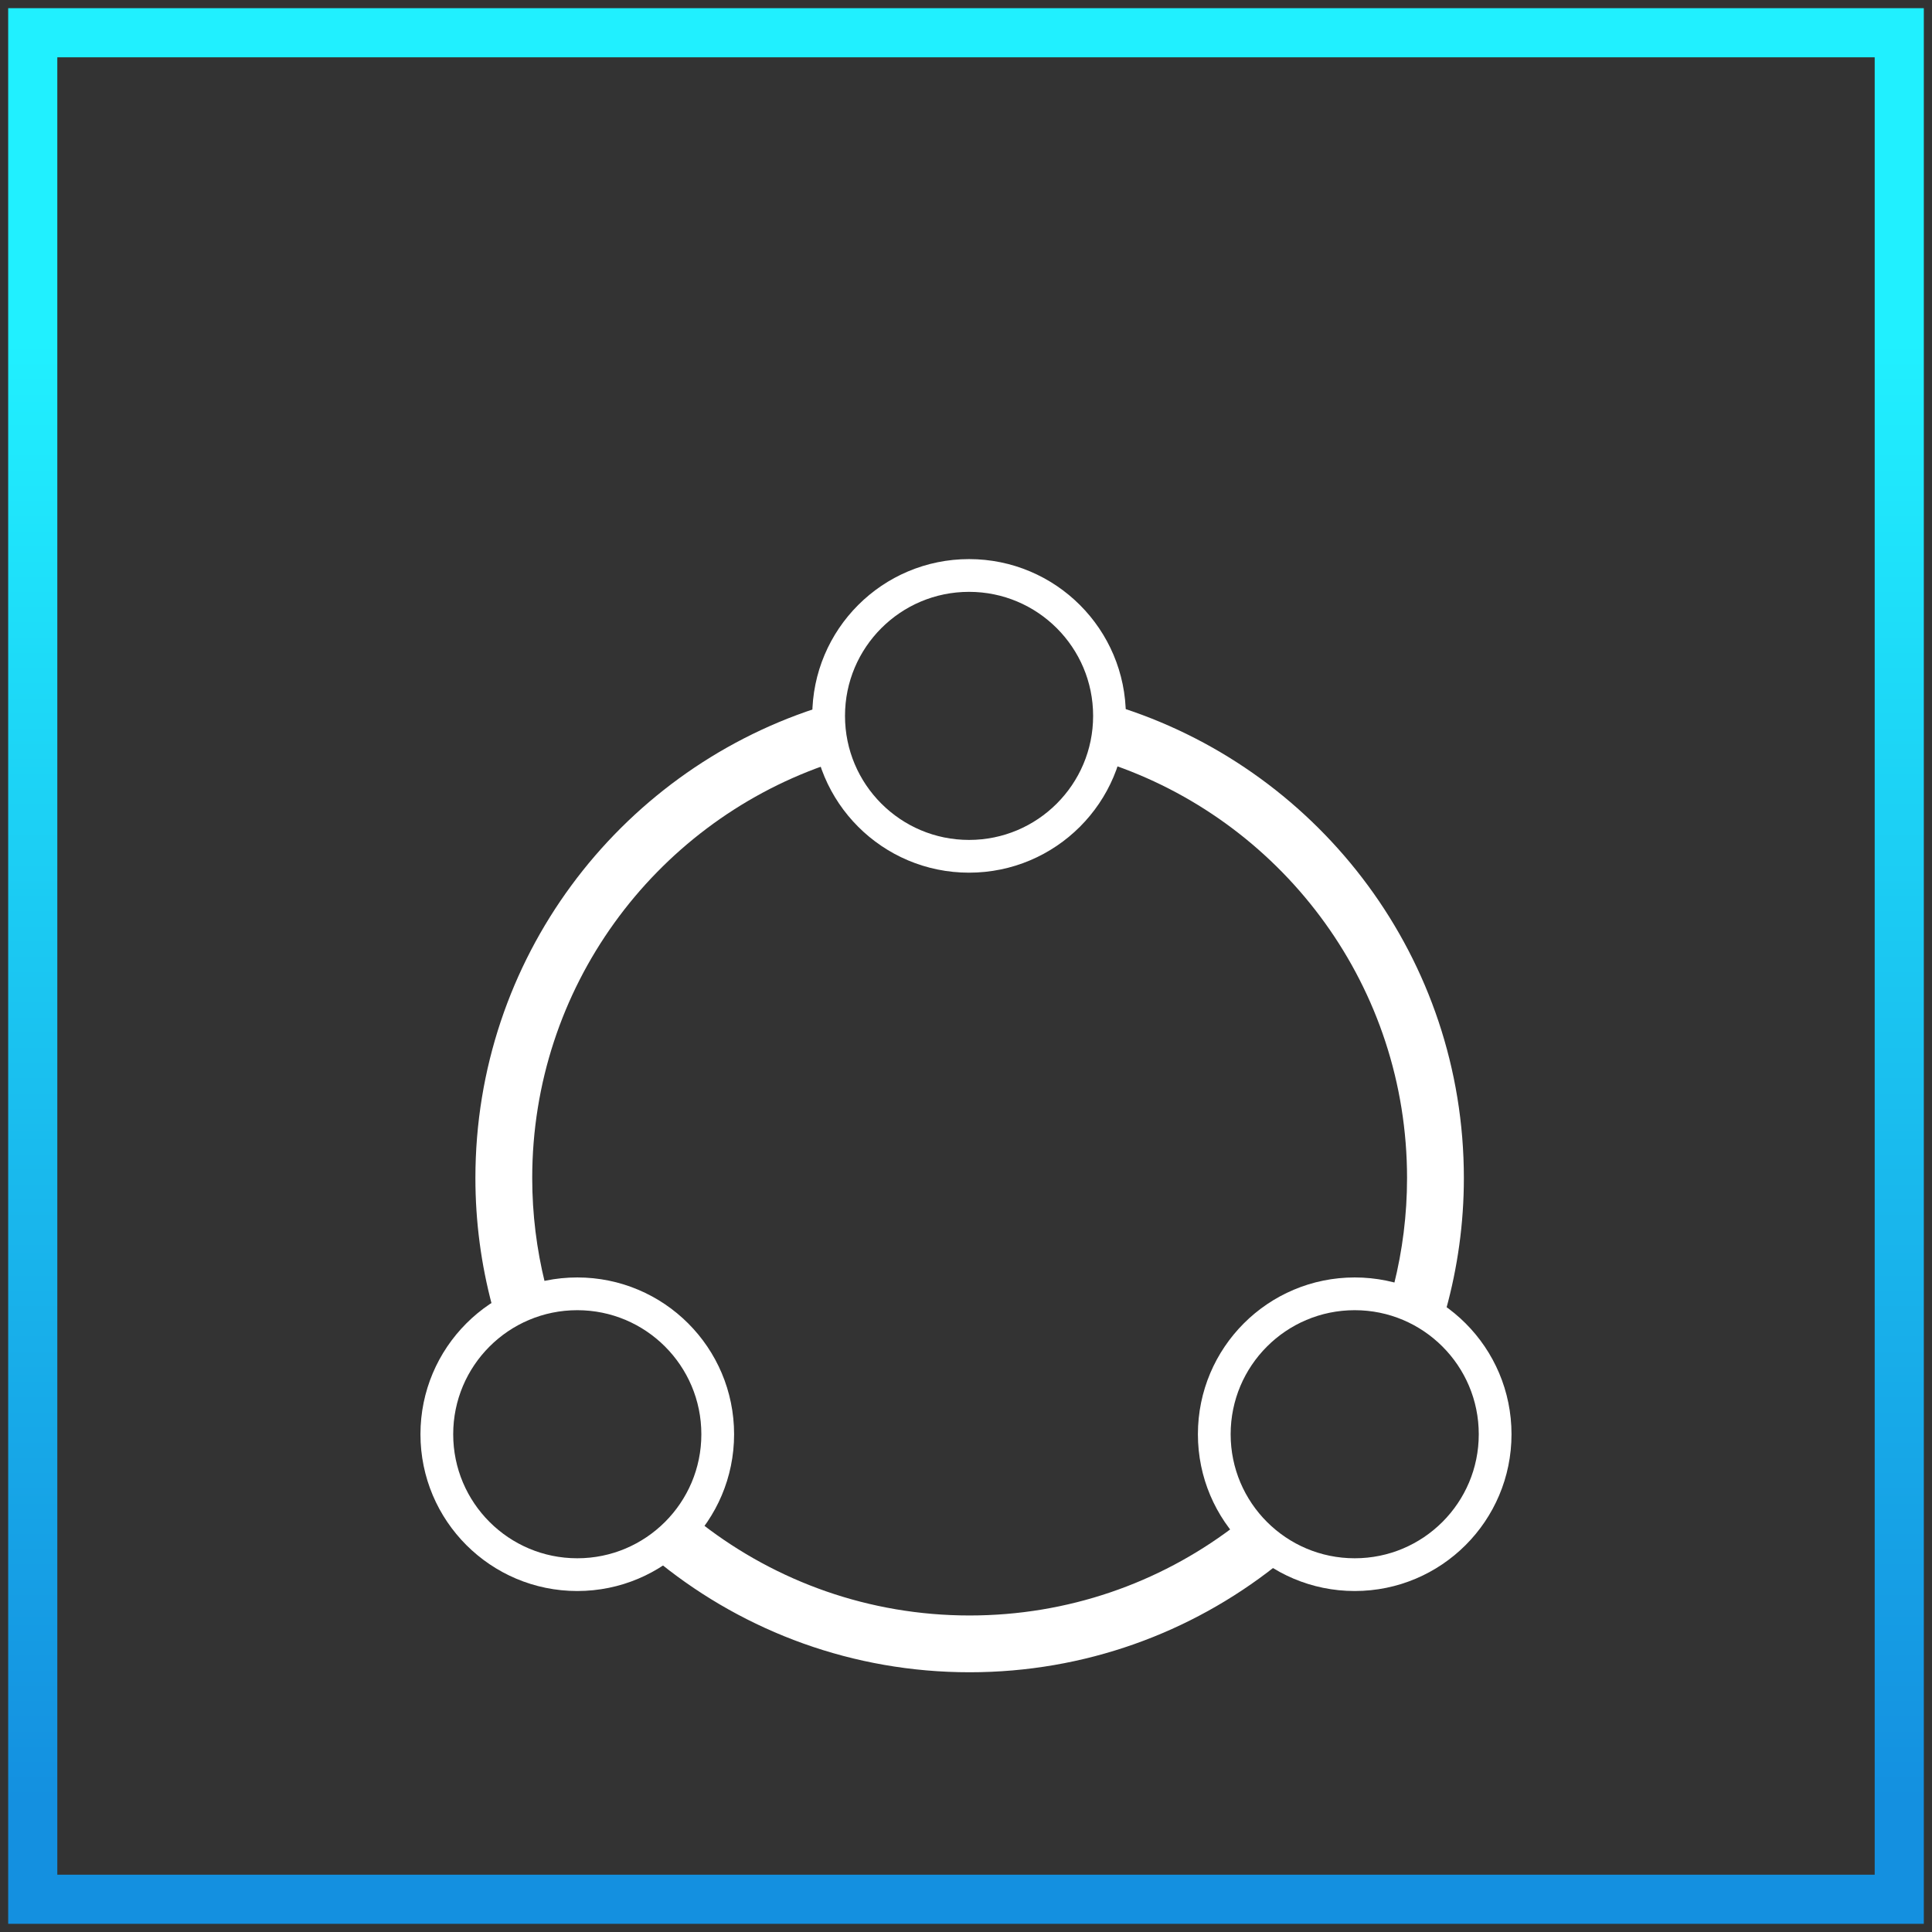 <?xml version="1.0" encoding="UTF-8"?>
<svg width="59px" height="59px" viewBox="0 0 59 59" version="1.1" xmlns="http://www.w3.org/2000/svg" xmlns:xlink="http://www.w3.org/1999/xlink">
    <rect x="0" y="0" width="59" height="59" fill="#333333" stroke="none"/>
    <!-- Generator: Sketch 48.2 (47327) - http://www.bohemiancoding.com/sketch -->
    <title>Page 1</title>
    <desc>Created with Sketch.</desc>
    <defs>
        <linearGradient x1="74.535%" y1="94.454%" x2="74.535%" y2="16.706%" id="linearGradient-1">
            <stop stop-color="#1490E0" offset="0%"></stop>
            <stop stop-color="#20F0FF" offset="100%"></stop>
        </linearGradient>
    </defs>
    <g id="Mobile" stroke="none" stroke-width="1" fill="none" fill-rule="evenodd" transform="translate(-158, -1503)">
        <g id="Background" transform="translate(-448, -1)">
            <g id="Group-39" transform="translate(477, 883)">
                <g id="Group-13" transform="translate(0, 622)">
                    <g id="Group-38">
                        <g id="Page-1" transform="translate(129, 0)">
                            <g id="Group-4" transform="translate(1, 9)"></g>
                            <polygon id="Stroke-1" stroke="url(#linearGradient-1)" stroke-width="1.5" points="1 57 58 57 58 0 1 0"></polygon>
                            <g id="Group-21" transform="translate(0.152, 4.109)">
                                <path d="M16.491,34.074 C16.238,33.047 16.101,31.972 16.101,30.867 C16.101,25.05 19.819,20.105 25.008,18.271 C24.835,17.78 24.736,17.256 24.736,16.706 C24.736,16.647 24.744,16.588 24.746,16.529 C18.719,18.509 14.366,24.178 14.366,30.867 C14.366,32.21 14.544,33.512 14.874,34.753 C15.359,34.432 15.904,34.199 16.491,34.074" id="Fill-9" fill="#FFFFFF"></path>
                                <path d="M37.472,41.555 C35.241,43.231 32.466,44.225 29.459,44.225 C26.388,44.225 23.562,43.187 21.305,41.445 C20.961,41.922 20.532,42.333 20.037,42.653 C22.62,44.72 25.894,45.959 29.459,45.959 C32.979,45.959 36.216,44.751 38.783,42.73 C38.277,42.422 37.832,42.025 37.472,41.555" id="Fill-11" fill="#FFFFFF"></path>
                                <path d="M42.817,30.867 C42.817,31.992 42.676,33.083 42.415,34.128 C42.997,34.28 43.535,34.539 44.006,34.886 C44.359,33.606 44.552,32.259 44.552,30.867 C44.552,24.176 40.198,18.507 34.169,16.527 C34.172,16.588 34.178,16.646 34.178,16.707 C34.178,17.256 34.08,17.78 33.908,18.271 C39.097,20.103 42.817,25.049 42.817,30.867" id="Fill-13" fill="#FFFFFF"></path>
                                <path d="M29.441,12.465 C31.809,12.465 33.73,14.384 33.73,16.753 C33.73,19.121 31.809,21.041 29.441,21.041 C27.073,21.041 25.153,19.121 25.153,16.753 C25.153,14.384 27.073,12.465 29.441,12.465 Z" id="Stroke-15" stroke="#FFFFFF"></path>
                                <path d="M41.219,34.402 C43.587,34.402 45.507,36.321 45.507,38.691 C45.507,41.059 43.587,42.978 41.219,42.978 C38.851,42.978 36.93,41.059 36.93,38.691 C36.93,36.321 38.851,34.402 41.219,34.402 Z" id="Stroke-17" stroke="#FFFFFF"></path>
                                <path d="M17.477,34.402 C19.845,34.402 21.766,36.321 21.766,38.691 C21.766,41.059 19.845,42.978 17.477,42.978 C15.109,42.978 13.188,41.059 13.188,38.691 C13.188,36.321 15.109,34.402 17.477,34.402 Z" id="Stroke-19" stroke="#FFFFFF"></path>
                                <path d="M0.848,5.804 L57.848,5.804" id="Stroke-3" stroke="url(#linearGradient-1)" stroke-width="2"></path>
                                <path d="M54.13,0.848 L51.652,0.848" id="Stroke-5" stroke="url(#linearGradient-1)" stroke-width="2"></path>
                                <path d="M49.174,0.848 L46.696,0.848" id="Stroke-6" stroke="url(#linearGradient-1)" stroke-width="2"></path>
                                <path d="M44.217,0.848 L41.739,0.848" id="Stroke-7" stroke="url(#linearGradient-1)" stroke-width="2"></path>
                                <path d="M5.804,0.848 L36.783,0.848" id="Stroke-8" stroke="url(#linearGradient-1)" stroke-width="1.5"></path>
                            </g>
                        </g>
                    </g>
                </g>
            </g>
        </g>
    </g>
</svg>